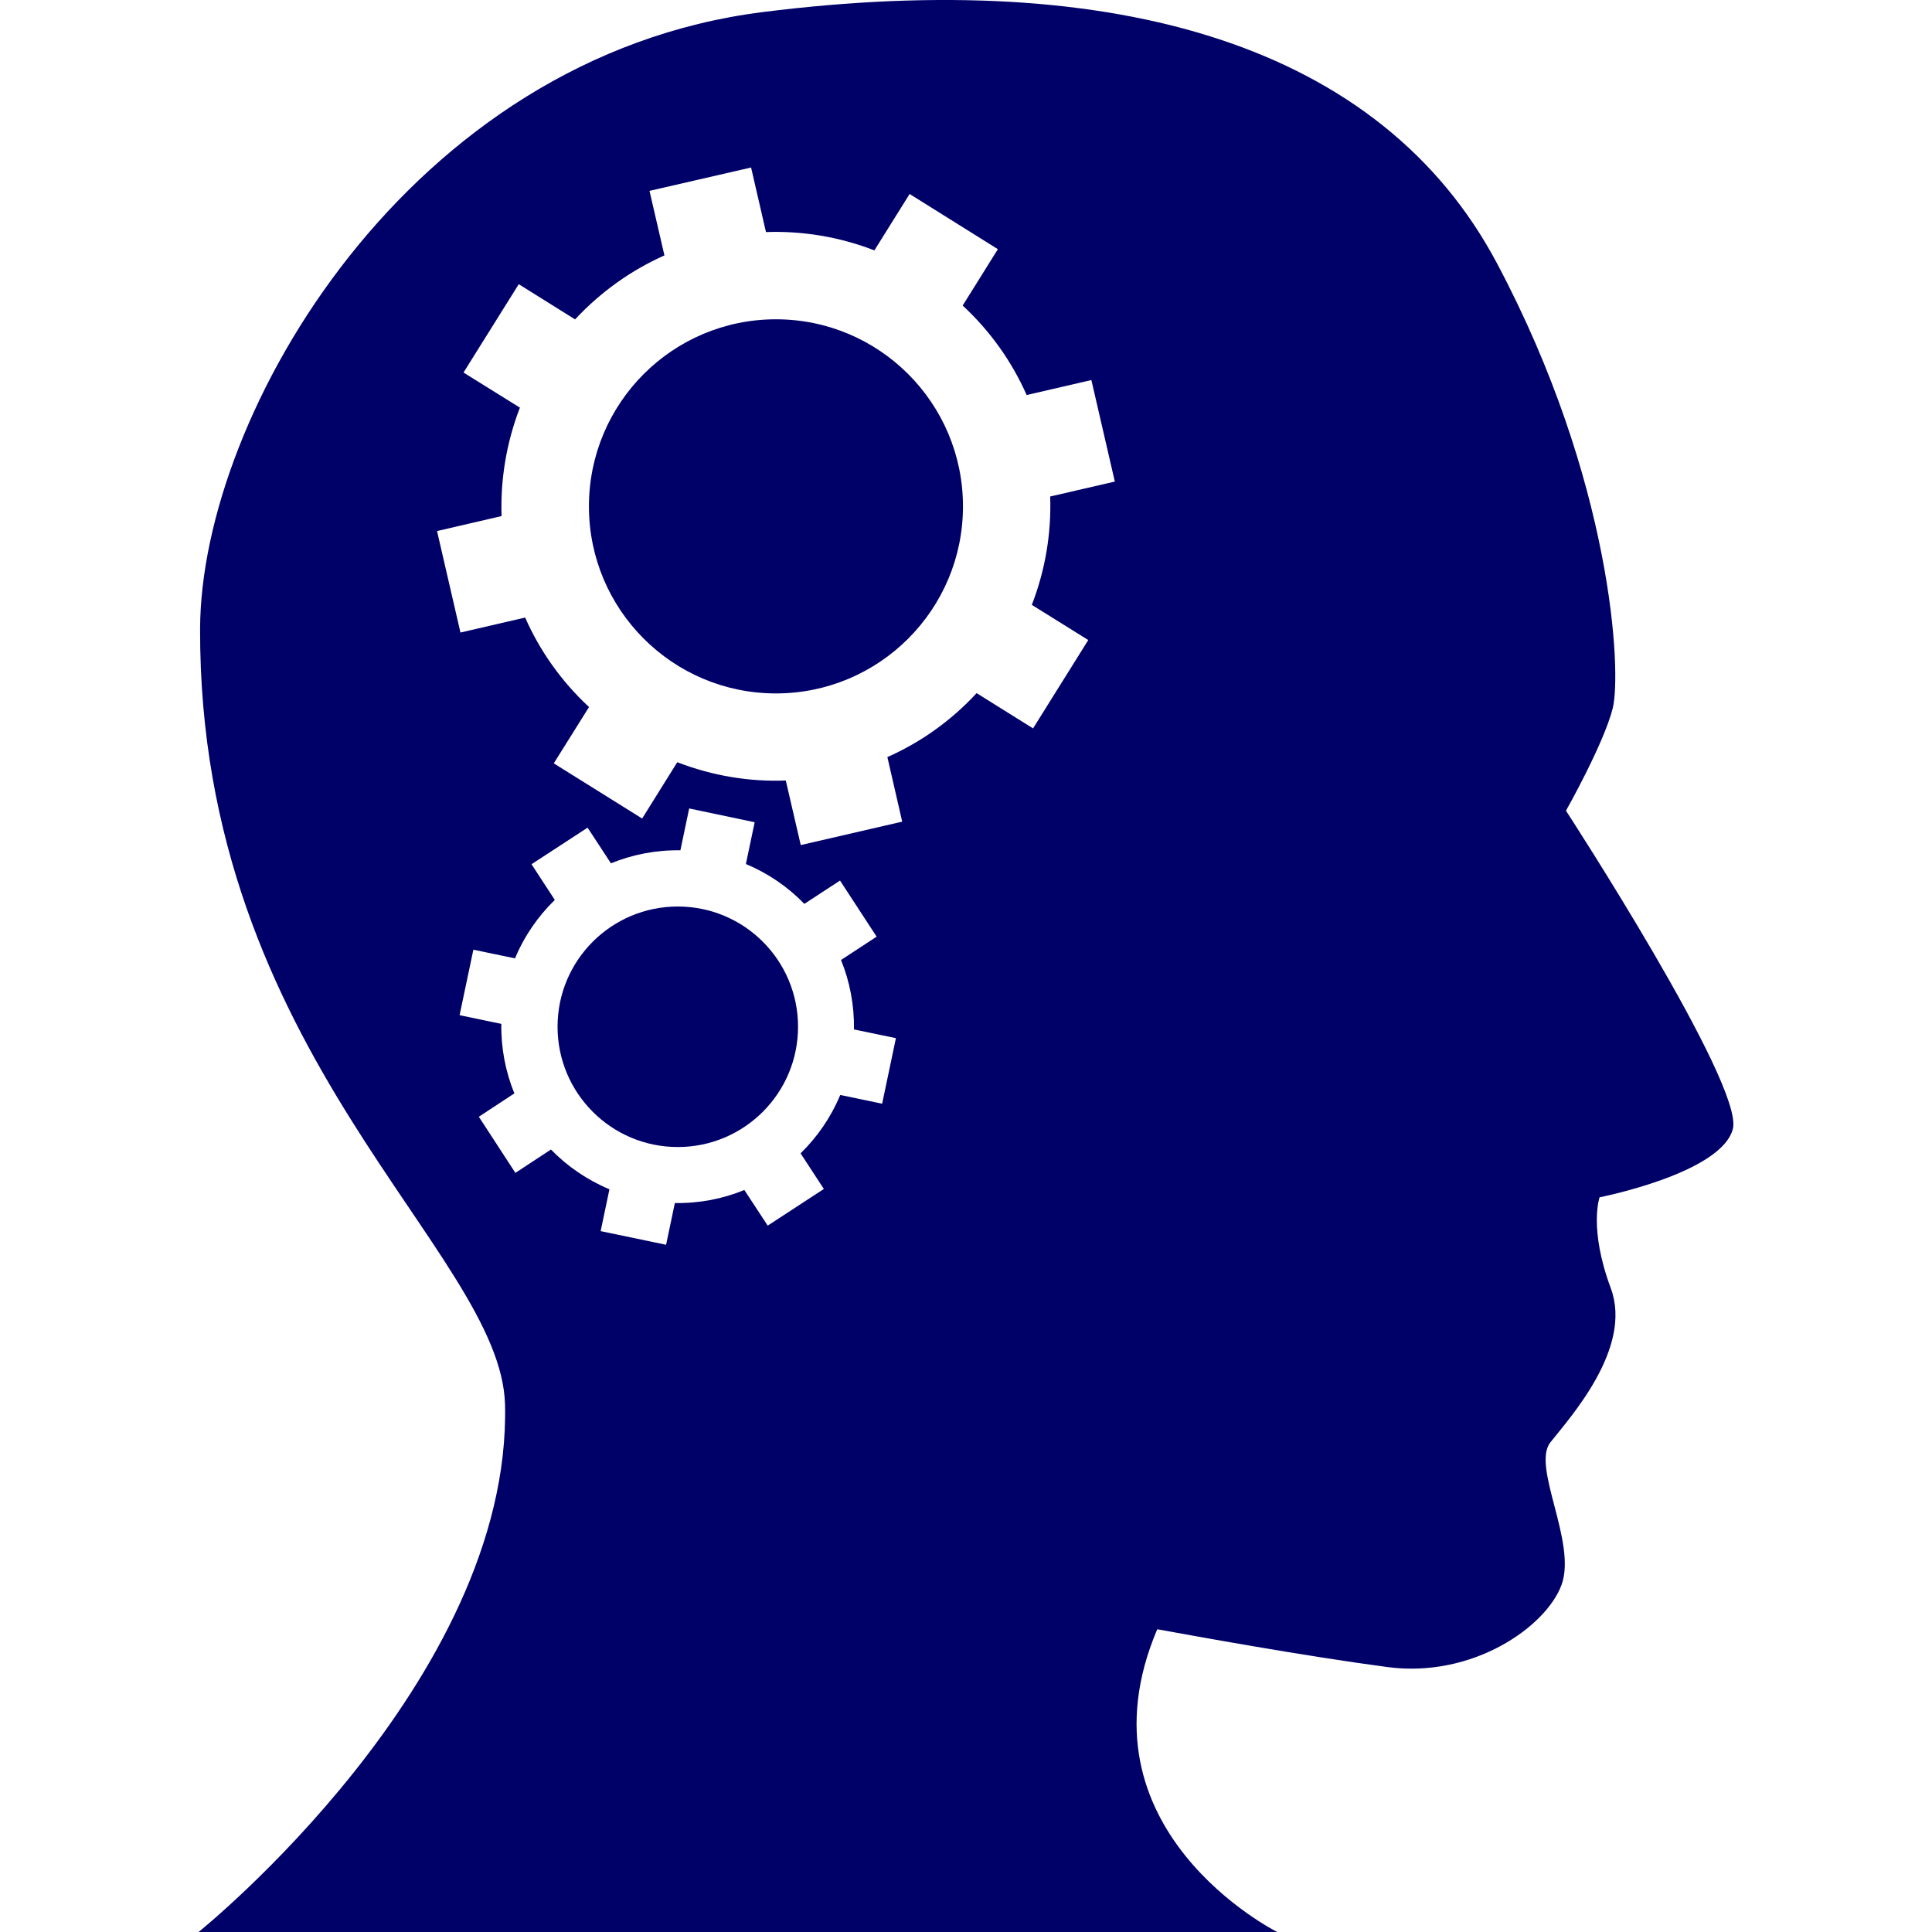 <?xml version="1.0" encoding="UTF-8" standalone="no"?>
<!-- Uploaded to: SVG Repo, www.svgrepo.com, Generator: SVG Repo Mixer Tools -->

<svg
   xmlns:dc="http://purl.org/dc/elements/1.1/"
   xmlns:cc="http://creativecommons.org/ns#"
   xmlns:rdf="http://www.w3.org/1999/02/22-rdf-syntax-ns#"
   xmlns:svg="http://www.w3.org/2000/svg"
   xmlns="http://www.w3.org/2000/svg"
   xmlns:sodipodi="http://sodipodi.sourceforge.net/DTD/sodipodi-0.dtd"
   xmlns:inkscape="http://www.inkscape.org/namespaces/inkscape"
   fill="#000000"
   version="1.1"
   id="Capa_1"
   width="800px"
   height="800px"
   viewBox="0 0 155.739 155.739"
   xml:space="preserve"
   sodipodi:docname="human-head-silhouette-with-cogwheels-svgrepo-com.svg"
   inkscape:version="0.92.3 (2405546, 2018-03-11)"><defs
   id="defs15">
	

		
		
		
	</defs><sodipodi:namedview
   pagecolor="#ffffff"
   bordercolor="#666666"
   borderopacity="1"
   objecttolerance="10"
   gridtolerance="10"
   guidetolerance="10"
   inkscape:pageopacity="0"
   inkscape:pageshadow="2"
   inkscape:window-width="1920"
   inkscape:window-height="1009"
   id="namedview13"
   showgrid="false"
   inkscape:zoom="0.295"
   inkscape:cx="400"
   inkscape:cy="400"
   inkscape:window-x="-8"
   inkscape:window-y="-8"
   inkscape:window-maximized="1"
   inkscape:current-layer="Capa_1" />
<path
   d="m 62.547,25.738 c -8.326,0 -15.073,6.752 -15.073,15.081 0,8.325 6.747,15.078 15.073,15.078 8.33,0 15.079,-6.753 15.079,-15.078 0,-8.329 -6.749,-15.081 -15.079,-15.081 z"
   id="path2"
   inkscape:connector-curvature="0"
   style="fill:#000069;fill-opacity:1"
   inkscape:export-filename="C:\Users\vdegu\Bureau\gittest\jb-master\Docs\Images\Thinking_man.png"
   inkscape:export-xdpi="500"
   inkscape:export-ydpi="500" /><path
   d="m 54.637,73.074 c -5.354,0 -9.692,4.339 -9.692,9.691 0,5.356 4.338,9.697 9.692,9.697 5.356,0 9.693,-4.341 9.693,-9.697 0,-5.352 -4.337,-9.691 -9.693,-9.691 z"
   id="path4"
   inkscape:connector-curvature="0"
   style="fill:#000069;fill-opacity:1"
   inkscape:export-filename="C:\Users\vdegu\Bureau\gittest\jb-master\Docs\Images\Thinking_man.png"
   inkscape:export-xdpi="500"
   inkscape:export-ydpi="500" /><path
   d="m 102.958,155.739 h -86.949 c 0,0 25.232,-20.279 24.701,-42.513 -0.317,-12.388 -24.701,-28.158 -24.58,-62.58 0.076,-17.311 16.865,-46.088 45.371,-49.675 28.514,-3.591 49.852,2.685 59.176,20.264 9.335,17.57 10.042,32.999 9.325,35.861 -0.726,2.876 -3.769,8.255 -3.769,8.255 0,0 14.346,22.054 13.457,25.637 -0.908,3.596 -10.748,5.527 -10.748,5.527 0,0 -0.892,2.497 0.906,7.335 1.795,4.846 -3.338,10.468 -4.88,12.43 -1.519,1.954 2.158,8.062 0.908,11.476 -1.253,3.398 -7.176,7.523 -13.986,6.632 -6.819,-0.902 -15.566,-2.504 -18.604,-3.054 -6.859,16.145 9.672,24.405 9.672,24.405 z m -64.36,-65.718 2.947,4.525 2.867,-1.883 c 1.315,1.353 2.919,2.452 4.714,3.207 l -0.708,3.371 5.276,1.1 0.706,-3.364 c 1.97,0.032 3.864,-0.335 5.602,-1.051 l 1.883,2.872 4.527,-2.955 -1.877,-2.872 c 1.346,-1.312 2.451,-2.912 3.199,-4.706 l 3.376,0.705 1.11,-5.285 -3.38,-0.701 c 0.027,-1.952 -0.333,-3.852 -1.045,-5.598 l 2.871,-1.882 -2.952,-4.522 -2.876,1.879 c -1.312,-1.36 -2.908,-2.458 -4.711,-3.212 l 0.708,-3.368 -5.28,-1.111 -0.708,3.374 c -1.952,-0.033 -3.853,0.338 -5.599,1.048 l -1.882,-2.875 -4.52,2.949 1.878,2.878 c -1.351,1.313 -2.456,2.905 -3.208,4.711 l -3.357,-0.7 -1.111,5.28 3.365,0.7 c -0.032,1.958 0.338,3.857 1.051,5.604 z m 49.379,-59.385 -5.218,1.207 c -1.188,-2.685 -2.925,-5.145 -5.157,-7.213 l 2.837,-4.544 -7.115,-4.449 -2.84,4.545 c -2.835,-1.095 -5.807,-1.581 -8.739,-1.475 l -1.2,-5.204 -8.189,1.883 1.204,5.203 c -2.682,1.196 -5.128,2.931 -7.204,5.158 l -4.539,-2.838 -4.454,7.122 4.547,2.829 c -1.097,2.837 -1.576,5.811 -1.479,8.741 l -5.202,1.207 1.888,8.181 5.215,-1.207 c 1.182,2.679 2.917,5.146 5.149,7.212 l -2.842,4.54 7.124,4.448 2.831,-4.539 c 2.846,1.1 5.817,1.587 8.748,1.475 l 1.206,5.204 8.178,-1.888 -1.195,-5.204 c 2.676,-1.186 5.135,-2.925 7.194,-5.155 l 4.55,2.841 4.45,-7.122 -4.55,-2.834 c 1.1,-2.843 1.581,-5.806 1.48,-8.736 l 5.211,-1.204 z"
   id="path6"
   inkscape:connector-curvature="0"
   style="fill:#000069;fill-opacity:1"
   inkscape:export-filename="C:\Users\vdegu\Bureau\gittest\jb-master\Docs\Images\Thinking_man.png"
   inkscape:export-xdpi="500"
   inkscape:export-ydpi="500" />
</svg>